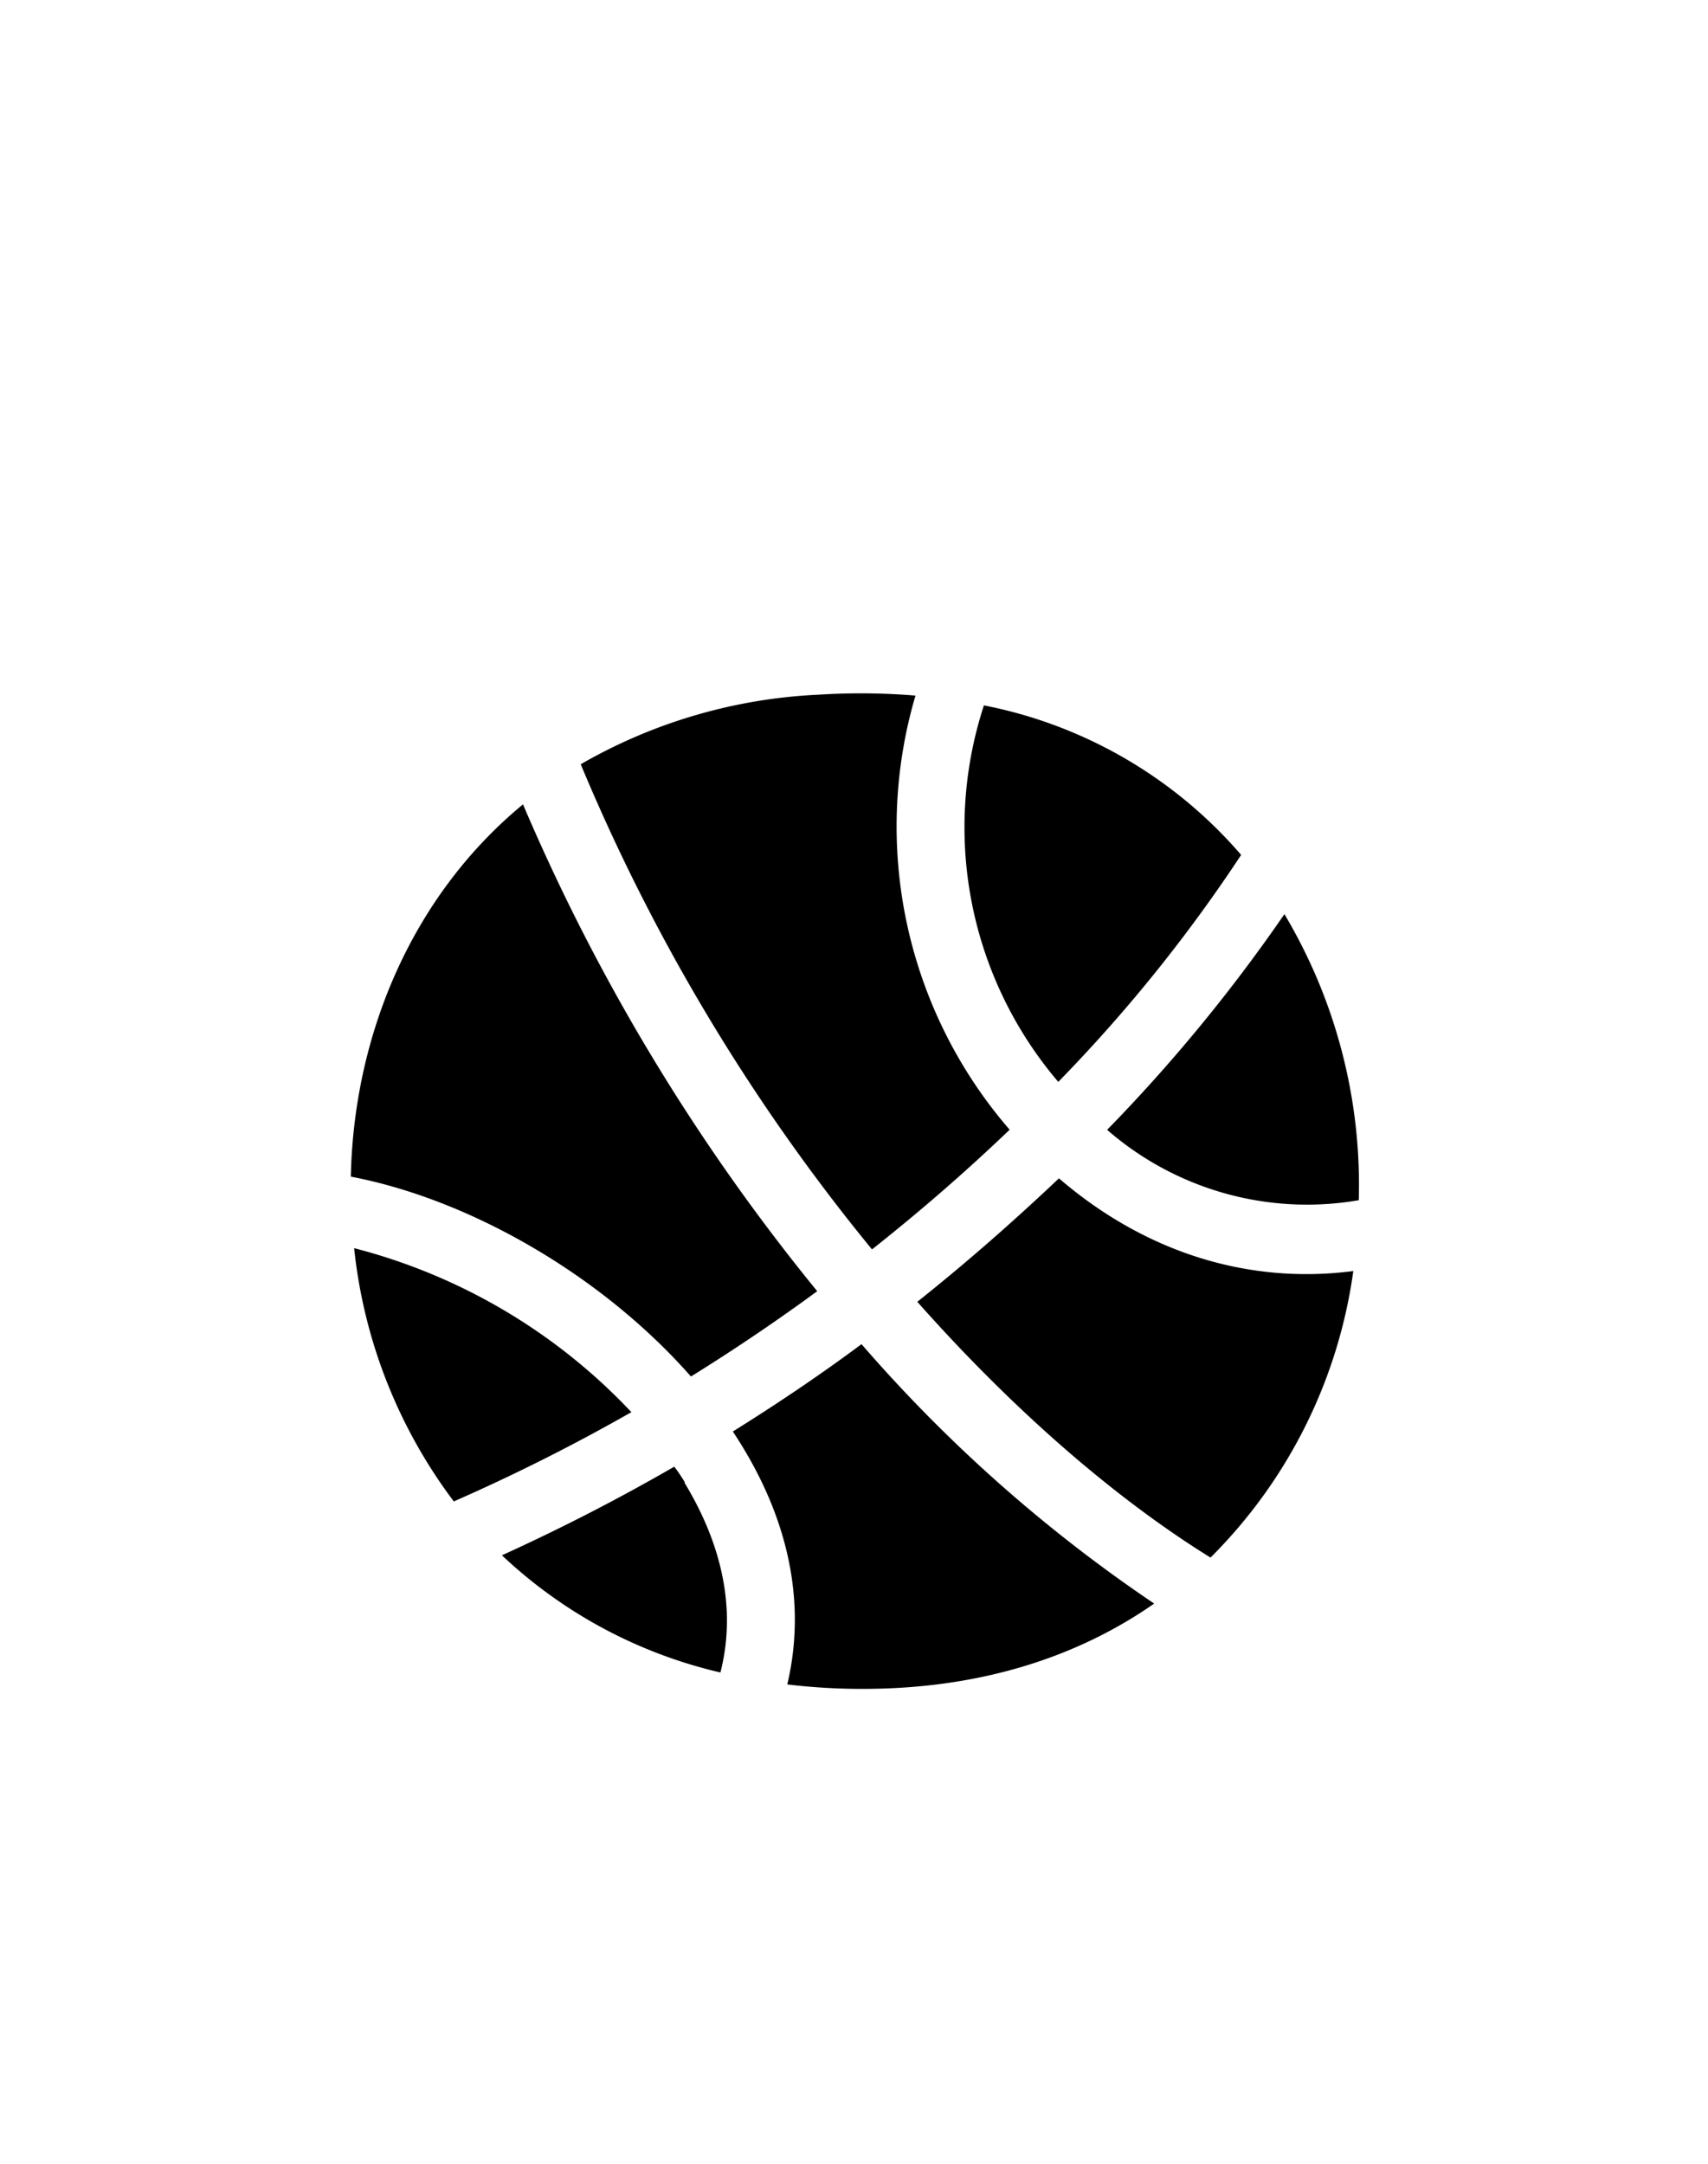 <svg id="Слой_1" data-name="Слой 1" xmlns="http://www.w3.org/2000/svg" viewBox="0 0 150 190"><defs><style>.cls-1{fill-rule:evenodd;}</style></defs><title>Монтажная область 3</title><path class="cls-1" d="M97.23,99.21A143.49,143.49,0,0,0,112.8,80.27a46.46,46.46,0,0,1,6.53,25.12A26.74,26.74,0,0,1,97.23,99.21ZM86.41,61.94A39.91,39.91,0,0,1,109,75.07,134.47,134.47,0,0,1,92.94,95,34.44,34.44,0,0,1,86.41,61.94ZM88.67,99.2c-3.46,3.31-7.48,6.87-12.09,10.51A170.87,170.87,0,0,1,51,67.11,46,46,0,0,1,71.89,61a58.57,58.57,0,0,1,8.51.08A40.67,40.67,0,0,0,88.67,99.2Zm-28,21.66c-7.85-8.92-19.46-15.56-29.86-17.54C31.07,91,36.08,78.76,45.93,70.63a177.52,177.52,0,0,0,25.84,42.75C68.35,115.89,64.66,118.4,60.7,120.86Zm-20.8,11a44.69,44.69,0,0,1-8.77-22.26A50.87,50.87,0,0,1,55.45,124,167,167,0,0,1,39.9,131.82Zm20.24-1.67c2.71,4.46,4.78,10.31,3.16,16.67a41.65,41.65,0,0,1-19.19-10.29c5.28-2.4,10.32-5,15.13-7.78C59.55,129.21,59.85,129.68,60.14,130.15Zm41.21,10.65c-6.67,4.64-15.19,7.46-25.53,7.46a54.8,54.8,0,0,1-6.65-.39c1.6-6.75.32-13.89-3.93-20.87-.27-.45-.56-.9-.85-1.34,3.94-2.46,7.71-5,11.3-7.67A130.35,130.35,0,0,0,101.35,140.8ZM93,103.47c7.63,6.56,16.7,9.33,25.85,8.14a44,44,0,0,1-12.54,25.16c-7.32-4.53-16.35-11.86-25.75-22.46C85,110.78,89.12,107.14,93,103.47Z"/></svg>